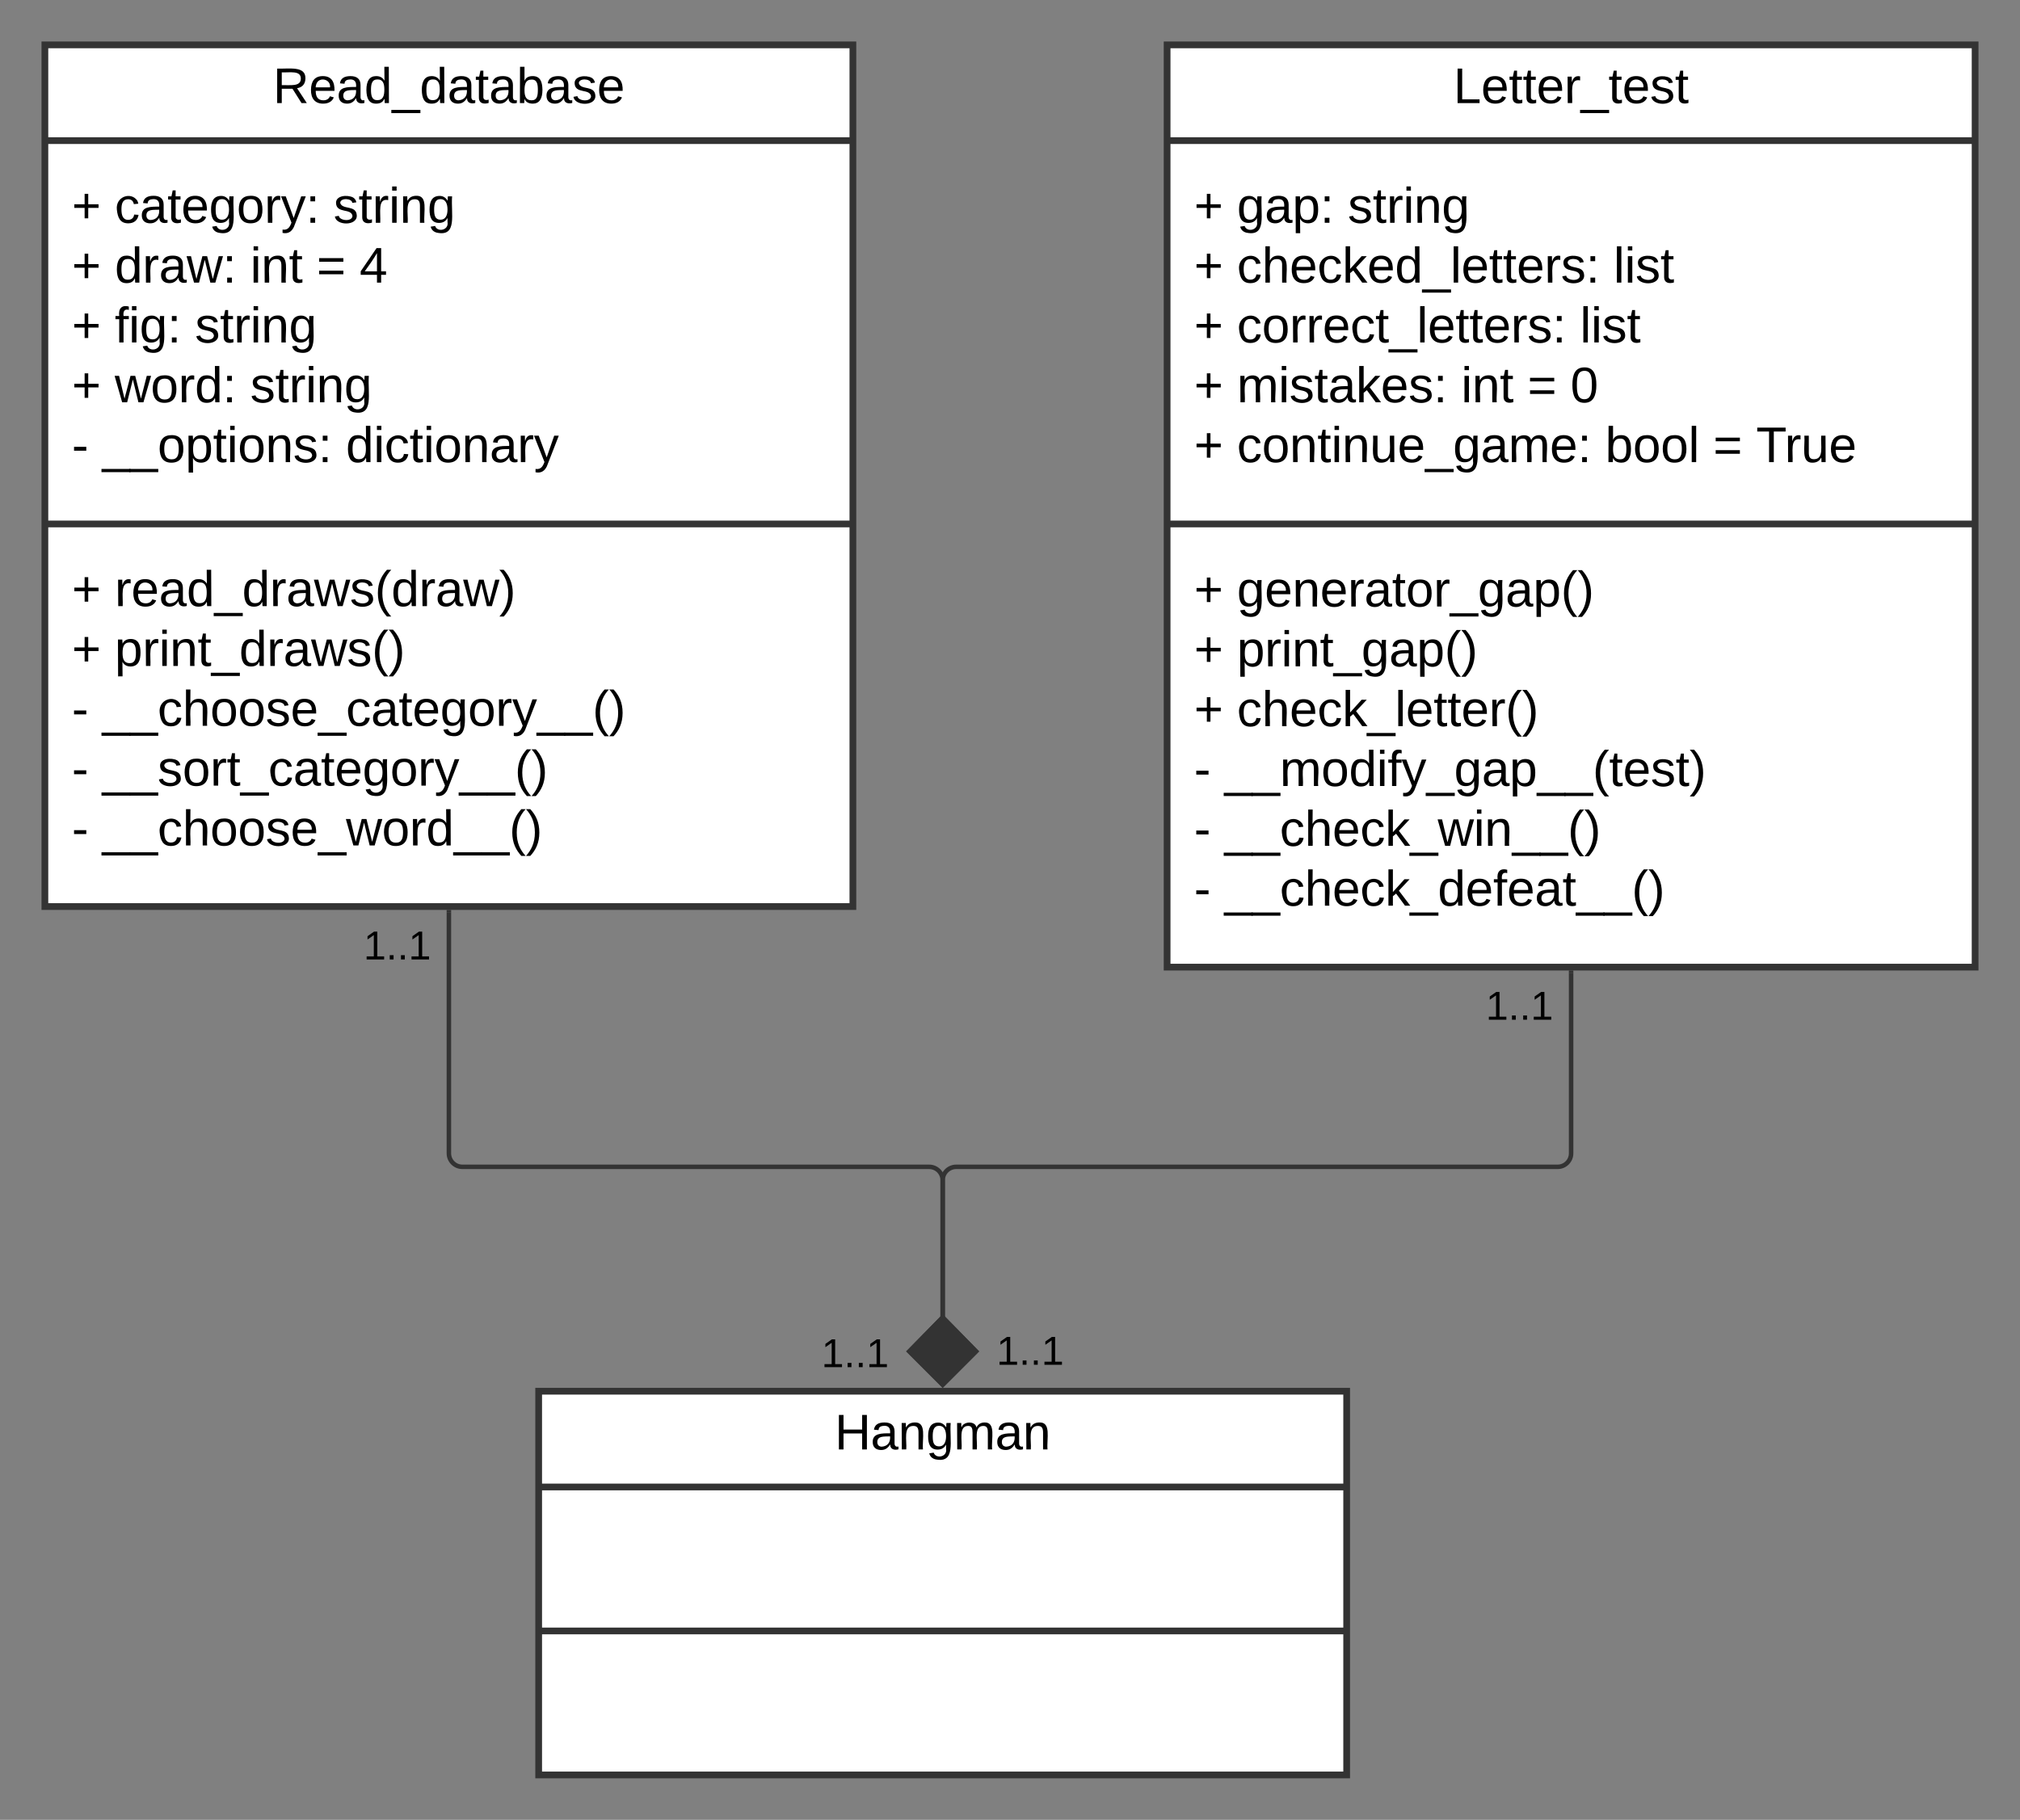 <svg xmlns="http://www.w3.org/2000/svg" xmlns:xlink="http://www.w3.org/1999/xlink" xmlns:lucid="lucid" width="900" height="811"><rect width="100%" height="100%" fill="#808080" stroke="none"/><g transform="translate(-80 -80)" lucid:page-tab-id="0_0"><path d="M100 100h360v384H100z" stroke="#333" stroke-width="3" fill="#fff"/><path d="M100 142.67h360M100 313.5h360" stroke="#333" stroke-width="3" fill="none"/><use xlink:href="#a" transform="matrix(1,0,0,1,108,108) translate(93.636 17.944)"/><use xlink:href="#b" transform="matrix(1,0,0,1,112,150.667) translate(0 28.611)"/><use xlink:href="#c" transform="matrix(1,0,0,1,112,150.667) translate(19.136 28.611)"/><use xlink:href="#d" transform="matrix(1,0,0,1,112,150.667) translate(116.605 28.611)"/><use xlink:href="#b" transform="matrix(1,0,0,1,112,150.667) translate(0 55.278)"/><use xlink:href="#e" transform="matrix(1,0,0,1,112,150.667) translate(19.136 55.278)"/><use xlink:href="#f" transform="matrix(1,0,0,1,112,150.667) translate(79.506 55.278)"/><use xlink:href="#g" transform="matrix(1,0,0,1,112,150.667) translate(109.074 55.278)"/><use xlink:href="#h" transform="matrix(1,0,0,1,112,150.667) translate(128.21 55.278)"/><use xlink:href="#b" transform="matrix(1,0,0,1,112,150.667) translate(0 81.944)"/><use xlink:href="#i" transform="matrix(1,0,0,1,112,150.667) translate(19.136 81.944)"/><use xlink:href="#d" transform="matrix(1,0,0,1,112,150.667) translate(54.877 81.944)"/><use xlink:href="#b" transform="matrix(1,0,0,1,112,150.667) translate(0 108.611)"/><use xlink:href="#j" transform="matrix(1,0,0,1,112,150.667) translate(19.136 108.611)"/><use xlink:href="#d" transform="matrix(1,0,0,1,112,150.667) translate(79.506 108.611)"/><use xlink:href="#k" transform="matrix(1,0,0,1,112,150.667) translate(0 135.278)"/><use xlink:href="#l" transform="matrix(1,0,0,1,112,150.667) translate(13.519 135.278)"/><use xlink:href="#m" transform="matrix(1,0,0,1,112,150.667) translate(122.099 135.278)"/><use xlink:href="#b" transform="matrix(1,0,0,1,112,321.5) translate(0 28.611)"/><use xlink:href="#n" transform="matrix(1,0,0,1,112,321.5) translate(19.136 28.611)"/><use xlink:href="#b" transform="matrix(1,0,0,1,112,321.5) translate(0 55.278)"/><use xlink:href="#o" transform="matrix(1,0,0,1,112,321.5) translate(19.136 55.278)"/><use xlink:href="#k" transform="matrix(1,0,0,1,112,321.5) translate(0 81.944)"/><use xlink:href="#p" transform="matrix(1,0,0,1,112,321.5) translate(13.519 81.944)"/><use xlink:href="#k" transform="matrix(1,0,0,1,112,321.5) translate(0 108.611)"/><use xlink:href="#q" transform="matrix(1,0,0,1,112,321.5) translate(13.519 108.611)"/><use xlink:href="#k" transform="matrix(1,0,0,1,112,321.5) translate(0 135.278)"/><use xlink:href="#r" transform="matrix(1,0,0,1,112,321.5) translate(13.519 135.278)"/><path d="M600 100h360v411H600z" stroke="#333" stroke-width="3" fill="#fff"/><path d="M600 142.67h360M600 313.5h360" stroke="#333" stroke-width="3" fill="none"/><g><use xlink:href="#s" transform="matrix(1,0,0,1,608,108) translate(119.562 17.944)"/></g><g><use xlink:href="#b" transform="matrix(1,0,0,1,612,150.667) translate(0 28.611)"/><use xlink:href="#t" transform="matrix(1,0,0,1,612,150.667) translate(19.136 28.611)"/><use xlink:href="#d" transform="matrix(1,0,0,1,612,150.667) translate(68.519 28.611)"/><use xlink:href="#b" transform="matrix(1,0,0,1,612,150.667) translate(0 55.278)"/><use xlink:href="#u" transform="matrix(1,0,0,1,612,150.667) translate(19.136 55.278)"/><use xlink:href="#v" transform="matrix(1,0,0,1,612,150.667) translate(186.914 55.278)"/><use xlink:href="#b" transform="matrix(1,0,0,1,612,150.667) translate(0 81.944)"/><use xlink:href="#w" transform="matrix(1,0,0,1,612,150.667) translate(19.136 81.944)"/><use xlink:href="#v" transform="matrix(1,0,0,1,612,150.667) translate(171.975 81.944)"/><use xlink:href="#b" transform="matrix(1,0,0,1,612,150.667) translate(0 108.611)"/><use xlink:href="#x" transform="matrix(1,0,0,1,612,150.667) translate(19.136 108.611)"/><use xlink:href="#f" transform="matrix(1,0,0,1,612,150.667) translate(119.012 108.611)"/><use xlink:href="#g" transform="matrix(1,0,0,1,612,150.667) translate(148.58 108.611)"/><use xlink:href="#y" transform="matrix(1,0,0,1,612,150.667) translate(167.716 108.611)"/><use xlink:href="#b" transform="matrix(1,0,0,1,612,150.667) translate(0 135.278)"/><use xlink:href="#z" transform="matrix(1,0,0,1,612,150.667) translate(19.136 135.278)"/><use xlink:href="#A" transform="matrix(1,0,0,1,612,150.667) translate(183.21 135.278)"/><use xlink:href="#g" transform="matrix(1,0,0,1,612,150.667) translate(231.296 135.278)"/><use xlink:href="#B" transform="matrix(1,0,0,1,612,150.667) translate(250.432 135.278)"/></g><g><use xlink:href="#b" transform="matrix(1,0,0,1,612,321.5) translate(0 28.778)"/><use xlink:href="#C" transform="matrix(1,0,0,1,612,321.5) translate(19.136 28.778)"/><use xlink:href="#b" transform="matrix(1,0,0,1,612,321.5) translate(0 55.444)"/><use xlink:href="#D" transform="matrix(1,0,0,1,612,321.5) translate(19.136 55.444)"/><use xlink:href="#b" transform="matrix(1,0,0,1,612,321.5) translate(0 82.111)"/><use xlink:href="#E" transform="matrix(1,0,0,1,612,321.5) translate(19.136 82.111)"/><use xlink:href="#k" transform="matrix(1,0,0,1,612,321.5) translate(0 108.778)"/><use xlink:href="#F" transform="matrix(1,0,0,1,612,321.5) translate(13.519 108.778)"/><use xlink:href="#k" transform="matrix(1,0,0,1,612,321.5) translate(0 135.444)"/><use xlink:href="#G" transform="matrix(1,0,0,1,612,321.5) translate(13.519 135.444)"/><use xlink:href="#k" transform="matrix(1,0,0,1,612,321.5) translate(0 162.111)"/><use xlink:href="#H" transform="matrix(1,0,0,1,612,321.5) translate(13.519 162.111)"/></g><path d="M320 700h360v171H320z" stroke="#333" stroke-width="3" fill="#fff"/><path d="M320 742.67h360m-360 64.16h360" stroke="#333" stroke-width="3" fill="none"/><g><use xlink:href="#I" transform="matrix(1,0,0,1,328,708) translate(123.914 17.944)"/></g><path d="M280 486.5V594c0 3.3 2.7 6 6 6h208c3.3 0 6 2.7 6 6v61.75" stroke="#333" stroke-width="2" fill="none"/><path d="M281 486.53h-2v-1.03h2" fill="#333"/><path d="M500 697.1l-14.85-14.86L500 667.1l14.85 15.14z" stroke="#333" stroke-width="2" fill="#333"/><g><use xlink:href="#J" transform="matrix(1,0,0,1,242,493.178) translate(0 14.4)"/></g><g><use xlink:href="#J" transform="matrix(1,0,0,1,446,674.869) translate(0 14.4)"/></g><path d="M780 513.5V594c0 3.3-2.7 6-6 6H506c-3.3 0-6 2.7-6 6v61.75" stroke="#333" stroke-width="2" fill="none"/><path d="M781 513.53h-2v-1.03h2" fill="#333"/><path d="M500 697.1l-14.85-14.86L500 667.1l14.85 15.14z" stroke="#333" stroke-width="2" fill="#333"/><g><use xlink:href="#J" transform="matrix(1,0,0,1,742,520.046) translate(0 14.4)"/></g><g><use xlink:href="#J" transform="matrix(1,0,0,1,524,673.798) translate(0 14.4)"/></g><defs><path d="M233-177c-1 41-23 64-60 70L243 0h-38l-65-103H63V0H30v-248c88 3 205-21 203 71zM63-129c60-2 137 13 137-47 0-61-80-42-137-45v92" id="K"/><path d="M100-194c63 0 86 42 84 106H49c0 40 14 67 53 68 26 1 43-12 49-29l28 8c-11 28-37 45-77 45C44 4 14-33 15-96c1-61 26-98 85-98zm52 81c6-60-76-77-97-28-3 7-6 17-6 28h103" id="L"/><path d="M141-36C126-15 110 5 73 4 37 3 15-17 15-53c-1-64 63-63 125-63 3-35-9-54-41-54-24 1-41 7-42 31l-33-3c5-37 33-52 76-52 45 0 72 20 72 64v82c-1 20 7 32 28 27v20c-31 9-61-2-59-35zM48-53c0 20 12 33 32 33 41-3 63-29 60-74-43 2-92-5-92 41" id="M"/><path d="M85-194c31 0 48 13 60 33l-1-100h32l1 261h-30c-2-10 0-23-3-31C134-8 116 4 85 4 32 4 16-35 15-94c0-66 23-100 70-100zm9 24c-40 0-46 34-46 75 0 40 6 74 45 74 42 0 51-32 51-76 0-42-9-74-50-73" id="N"/><path d="M-5 72V49h209v23H-5" id="O"/><path d="M59-47c-2 24 18 29 38 22v24C64 9 27 4 27-40v-127H5v-23h24l9-43h21v43h35v23H59v120" id="P"/><path d="M115-194c53 0 69 39 70 98 0 66-23 100-70 100C84 3 66-7 56-30L54 0H23l1-261h32v101c10-23 28-34 59-34zm-8 174c40 0 45-34 45-75 0-40-5-75-45-74-42 0-51 32-51 76 0 43 10 73 51 73" id="Q"/><path d="M135-143c-3-34-86-38-87 0 15 53 115 12 119 90S17 21 10-45l28-5c4 36 97 45 98 0-10-56-113-15-118-90-4-57 82-63 122-42 12 7 21 19 24 35" id="R"/><g id="a"><use transform="matrix(0.062,0,0,0.062,0,0)" xlink:href="#K"/><use transform="matrix(0.062,0,0,0.062,15.988,0)" xlink:href="#L"/><use transform="matrix(0.062,0,0,0.062,28.333,0)" xlink:href="#M"/><use transform="matrix(0.062,0,0,0.062,40.679,0)" xlink:href="#N"/><use transform="matrix(0.062,0,0,0.062,53.025,0)" xlink:href="#O"/><use transform="matrix(0.062,0,0,0.062,65.37,0)" xlink:href="#N"/><use transform="matrix(0.062,0,0,0.062,77.716,0)" xlink:href="#M"/><use transform="matrix(0.062,0,0,0.062,90.062,0)" xlink:href="#P"/><use transform="matrix(0.062,0,0,0.062,96.235,0)" xlink:href="#M"/><use transform="matrix(0.062,0,0,0.062,108.58,0)" xlink:href="#Q"/><use transform="matrix(0.062,0,0,0.062,120.926,0)" xlink:href="#M"/><use transform="matrix(0.062,0,0,0.062,133.272,0)" xlink:href="#R"/><use transform="matrix(0.062,0,0,0.062,144.383,0)" xlink:href="#L"/></g><path d="M118-107v75H92v-75H18v-26h74v-75h26v75h74v26h-74" id="S"/><use transform="matrix(0.062,0,0,0.062,0,0)" xlink:href="#S" id="b"/><path d="M96-169c-40 0-48 33-48 73s9 75 48 75c24 0 41-14 43-38l32 2c-6 37-31 61-74 61-59 0-76-41-82-99-10-93 101-131 147-64 4 7 5 14 7 22l-32 3c-4-21-16-35-41-35" id="T"/><path d="M177-190C167-65 218 103 67 71c-23-6-38-20-44-43l32-5c15 47 100 32 89-28v-30C133-14 115 1 83 1 29 1 15-40 15-95c0-56 16-97 71-98 29-1 48 16 59 35 1-10 0-23 2-32h30zM94-22c36 0 50-32 50-73 0-42-14-75-50-75-39 0-46 34-46 75s6 73 46 73" id="U"/><path d="M100-194c62-1 85 37 85 99 1 63-27 99-86 99S16-35 15-95c0-66 28-99 85-99zM99-20c44 1 53-31 53-75 0-43-8-75-51-75s-53 32-53 75 10 74 51 75" id="V"/><path d="M114-163C36-179 61-72 57 0H25l-1-190h30c1 12-1 29 2 39 6-27 23-49 58-41v29" id="W"/><path d="M179-190L93 31C79 59 56 82 12 73V49c39 6 53-20 64-50L1-190h34L92-34l54-156h33" id="X"/><path d="M33-154v-36h34v36H33zM33 0v-36h34V0H33" id="Y"/><g id="c"><use transform="matrix(0.062,0,0,0.062,0,0)" xlink:href="#T"/><use transform="matrix(0.062,0,0,0.062,11.111,0)" xlink:href="#M"/><use transform="matrix(0.062,0,0,0.062,23.457,0)" xlink:href="#P"/><use transform="matrix(0.062,0,0,0.062,29.63,0)" xlink:href="#L"/><use transform="matrix(0.062,0,0,0.062,41.975,0)" xlink:href="#U"/><use transform="matrix(0.062,0,0,0.062,54.321,0)" xlink:href="#V"/><use transform="matrix(0.062,0,0,0.062,66.667,0)" xlink:href="#W"/><use transform="matrix(0.062,0,0,0.062,74.012,0)" xlink:href="#X"/><use transform="matrix(0.062,0,0,0.062,85.123,0)" xlink:href="#Y"/></g><path d="M24-231v-30h32v30H24zM24 0v-190h32V0H24" id="Z"/><path d="M117-194c89-4 53 116 60 194h-32v-121c0-31-8-49-39-48C34-167 62-67 57 0H25l-1-190h30c1 10-1 24 2 32 11-22 29-35 61-36" id="aa"/><g id="d"><use transform="matrix(0.062,0,0,0.062,0,0)" xlink:href="#R"/><use transform="matrix(0.062,0,0,0.062,11.111,0)" xlink:href="#P"/><use transform="matrix(0.062,0,0,0.062,17.284,0)" xlink:href="#W"/><use transform="matrix(0.062,0,0,0.062,24.63,0)" xlink:href="#Z"/><use transform="matrix(0.062,0,0,0.062,29.506,0)" xlink:href="#aa"/><use transform="matrix(0.062,0,0,0.062,41.852,0)" xlink:href="#U"/></g><path d="M206 0h-36l-40-164L89 0H53L-1-190h32L70-26l43-164h34l41 164 42-164h31" id="ab"/><g id="e"><use transform="matrix(0.062,0,0,0.062,0,0)" xlink:href="#N"/><use transform="matrix(0.062,0,0,0.062,12.346,0)" xlink:href="#W"/><use transform="matrix(0.062,0,0,0.062,19.691,0)" xlink:href="#M"/><use transform="matrix(0.062,0,0,0.062,32.037,0)" xlink:href="#ab"/><use transform="matrix(0.062,0,0,0.062,48.025,0)" xlink:href="#Y"/></g><g id="f"><use transform="matrix(0.062,0,0,0.062,0,0)" xlink:href="#Z"/><use transform="matrix(0.062,0,0,0.062,4.877,0)" xlink:href="#aa"/><use transform="matrix(0.062,0,0,0.062,17.222,0)" xlink:href="#P"/></g><path d="M18-150v-26h174v26H18zm0 90v-26h174v26H18" id="ac"/><use transform="matrix(0.062,0,0,0.062,0,0)" xlink:href="#ac" id="g"/><path d="M155-56V0h-30v-56H8v-25l114-167h33v167h35v25h-35zm-30-156c-27 46-58 90-88 131h88v-131" id="ad"/><use transform="matrix(0.062,0,0,0.062,0,0)" xlink:href="#ad" id="h"/><path d="M101-234c-31-9-42 10-38 44h38v23H63V0H32v-167H5v-23h27c-7-52 17-82 69-68v24" id="ae"/><g id="i"><use transform="matrix(0.062,0,0,0.062,0,0)" xlink:href="#ae"/><use transform="matrix(0.062,0,0,0.062,6.173,0)" xlink:href="#Z"/><use transform="matrix(0.062,0,0,0.062,11.049,0)" xlink:href="#U"/><use transform="matrix(0.062,0,0,0.062,23.395,0)" xlink:href="#Y"/></g><g id="j"><use transform="matrix(0.062,0,0,0.062,0,0)" xlink:href="#ab"/><use transform="matrix(0.062,0,0,0.062,15.988,0)" xlink:href="#V"/><use transform="matrix(0.062,0,0,0.062,28.333,0)" xlink:href="#W"/><use transform="matrix(0.062,0,0,0.062,35.679,0)" xlink:href="#N"/><use transform="matrix(0.062,0,0,0.062,48.025,0)" xlink:href="#Y"/></g><path d="M16-82v-28h88v28H16" id="af"/><use transform="matrix(0.062,0,0,0.062,0,0)" xlink:href="#af" id="k"/><path d="M115-194c55 1 70 41 70 98S169 2 115 4C84 4 66-9 55-30l1 105H24l-1-265h31l2 30c10-21 28-34 59-34zm-8 174c40 0 45-34 45-75s-6-73-45-74c-42 0-51 32-51 76 0 43 10 73 51 73" id="ag"/><g id="l"><use transform="matrix(0.062,0,0,0.062,0,0)" xlink:href="#O"/><use transform="matrix(0.062,0,0,0.062,12.346,0)" xlink:href="#O"/><use transform="matrix(0.062,0,0,0.062,24.691,0)" xlink:href="#V"/><use transform="matrix(0.062,0,0,0.062,37.037,0)" xlink:href="#ag"/><use transform="matrix(0.062,0,0,0.062,49.383,0)" xlink:href="#P"/><use transform="matrix(0.062,0,0,0.062,55.556,0)" xlink:href="#Z"/><use transform="matrix(0.062,0,0,0.062,60.432,0)" xlink:href="#V"/><use transform="matrix(0.062,0,0,0.062,72.778,0)" xlink:href="#aa"/><use transform="matrix(0.062,0,0,0.062,85.123,0)" xlink:href="#R"/><use transform="matrix(0.062,0,0,0.062,96.235,0)" xlink:href="#Y"/></g><g id="m"><use transform="matrix(0.062,0,0,0.062,0,0)" xlink:href="#N"/><use transform="matrix(0.062,0,0,0.062,12.346,0)" xlink:href="#Z"/><use transform="matrix(0.062,0,0,0.062,17.222,0)" xlink:href="#T"/><use transform="matrix(0.062,0,0,0.062,28.333,0)" xlink:href="#P"/><use transform="matrix(0.062,0,0,0.062,34.506,0)" xlink:href="#Z"/><use transform="matrix(0.062,0,0,0.062,39.383,0)" xlink:href="#V"/><use transform="matrix(0.062,0,0,0.062,51.728,0)" xlink:href="#aa"/><use transform="matrix(0.062,0,0,0.062,64.074,0)" xlink:href="#M"/><use transform="matrix(0.062,0,0,0.062,76.42,0)" xlink:href="#W"/><use transform="matrix(0.062,0,0,0.062,83.765,0)" xlink:href="#X"/></g><path d="M87 75C49 33 22-17 22-94c0-76 28-126 65-167h31c-38 41-64 92-64 168S80 34 118 75H87" id="ah"/><path d="M33-261c38 41 65 92 65 168S71 34 33 75H2C39 34 66-17 66-93S39-220 2-261h31" id="ai"/><g id="n"><use transform="matrix(0.062,0,0,0.062,0,0)" xlink:href="#W"/><use transform="matrix(0.062,0,0,0.062,7.346,0)" xlink:href="#L"/><use transform="matrix(0.062,0,0,0.062,19.691,0)" xlink:href="#M"/><use transform="matrix(0.062,0,0,0.062,32.037,0)" xlink:href="#N"/><use transform="matrix(0.062,0,0,0.062,44.383,0)" xlink:href="#O"/><use transform="matrix(0.062,0,0,0.062,56.728,0)" xlink:href="#N"/><use transform="matrix(0.062,0,0,0.062,69.074,0)" xlink:href="#W"/><use transform="matrix(0.062,0,0,0.062,76.42,0)" xlink:href="#M"/><use transform="matrix(0.062,0,0,0.062,88.765,0)" xlink:href="#ab"/><use transform="matrix(0.062,0,0,0.062,104.753,0)" xlink:href="#R"/><use transform="matrix(0.062,0,0,0.062,115.864,0)" xlink:href="#ah"/><use transform="matrix(0.062,0,0,0.062,123.21,0)" xlink:href="#N"/><use transform="matrix(0.062,0,0,0.062,135.556,0)" xlink:href="#W"/><use transform="matrix(0.062,0,0,0.062,142.901,0)" xlink:href="#M"/><use transform="matrix(0.062,0,0,0.062,155.247,0)" xlink:href="#ab"/><use transform="matrix(0.062,0,0,0.062,171.235,0)" xlink:href="#ai"/></g><g id="o"><use transform="matrix(0.062,0,0,0.062,0,0)" xlink:href="#ag"/><use transform="matrix(0.062,0,0,0.062,12.346,0)" xlink:href="#W"/><use transform="matrix(0.062,0,0,0.062,19.691,0)" xlink:href="#Z"/><use transform="matrix(0.062,0,0,0.062,24.568,0)" xlink:href="#aa"/><use transform="matrix(0.062,0,0,0.062,36.914,0)" xlink:href="#P"/><use transform="matrix(0.062,0,0,0.062,43.086,0)" xlink:href="#O"/><use transform="matrix(0.062,0,0,0.062,55.432,0)" xlink:href="#N"/><use transform="matrix(0.062,0,0,0.062,67.778,0)" xlink:href="#W"/><use transform="matrix(0.062,0,0,0.062,75.123,0)" xlink:href="#M"/><use transform="matrix(0.062,0,0,0.062,87.469,0)" xlink:href="#ab"/><use transform="matrix(0.062,0,0,0.062,103.457,0)" xlink:href="#R"/><use transform="matrix(0.062,0,0,0.062,114.568,0)" xlink:href="#ah"/><use transform="matrix(0.062,0,0,0.062,121.914,0)" xlink:href="#ai"/></g><path d="M106-169C34-169 62-67 57 0H25v-261h32l-1 103c12-21 28-36 61-36 89 0 53 116 60 194h-32v-121c2-32-8-49-39-48" id="aj"/><g id="p"><use transform="matrix(0.062,0,0,0.062,0,0)" xlink:href="#O"/><use transform="matrix(0.062,0,0,0.062,12.346,0)" xlink:href="#O"/><use transform="matrix(0.062,0,0,0.062,24.691,0)" xlink:href="#T"/><use transform="matrix(0.062,0,0,0.062,35.802,0)" xlink:href="#aj"/><use transform="matrix(0.062,0,0,0.062,48.148,0)" xlink:href="#V"/><use transform="matrix(0.062,0,0,0.062,60.494,0)" xlink:href="#V"/><use transform="matrix(0.062,0,0,0.062,72.84,0)" xlink:href="#R"/><use transform="matrix(0.062,0,0,0.062,83.951,0)" xlink:href="#L"/><use transform="matrix(0.062,0,0,0.062,96.296,0)" xlink:href="#O"/><use transform="matrix(0.062,0,0,0.062,108.642,0)" xlink:href="#T"/><use transform="matrix(0.062,0,0,0.062,119.753,0)" xlink:href="#M"/><use transform="matrix(0.062,0,0,0.062,132.099,0)" xlink:href="#P"/><use transform="matrix(0.062,0,0,0.062,138.272,0)" xlink:href="#L"/><use transform="matrix(0.062,0,0,0.062,150.617,0)" xlink:href="#U"/><use transform="matrix(0.062,0,0,0.062,162.963,0)" xlink:href="#V"/><use transform="matrix(0.062,0,0,0.062,175.309,0)" xlink:href="#W"/><use transform="matrix(0.062,0,0,0.062,182.654,0)" xlink:href="#X"/><use transform="matrix(0.062,0,0,0.062,193.765,0)" xlink:href="#O"/><use transform="matrix(0.062,0,0,0.062,206.111,0)" xlink:href="#O"/><use transform="matrix(0.062,0,0,0.062,218.457,0)" xlink:href="#ah"/><use transform="matrix(0.062,0,0,0.062,225.802,0)" xlink:href="#ai"/></g><g id="q"><use transform="matrix(0.062,0,0,0.062,0,0)" xlink:href="#O"/><use transform="matrix(0.062,0,0,0.062,12.346,0)" xlink:href="#O"/><use transform="matrix(0.062,0,0,0.062,24.691,0)" xlink:href="#R"/><use transform="matrix(0.062,0,0,0.062,35.802,0)" xlink:href="#V"/><use transform="matrix(0.062,0,0,0.062,48.148,0)" xlink:href="#W"/><use transform="matrix(0.062,0,0,0.062,55.494,0)" xlink:href="#P"/><use transform="matrix(0.062,0,0,0.062,61.667,0)" xlink:href="#O"/><use transform="matrix(0.062,0,0,0.062,74.012,0)" xlink:href="#T"/><use transform="matrix(0.062,0,0,0.062,85.123,0)" xlink:href="#M"/><use transform="matrix(0.062,0,0,0.062,97.469,0)" xlink:href="#P"/><use transform="matrix(0.062,0,0,0.062,103.642,0)" xlink:href="#L"/><use transform="matrix(0.062,0,0,0.062,115.988,0)" xlink:href="#U"/><use transform="matrix(0.062,0,0,0.062,128.333,0)" xlink:href="#V"/><use transform="matrix(0.062,0,0,0.062,140.679,0)" xlink:href="#W"/><use transform="matrix(0.062,0,0,0.062,148.025,0)" xlink:href="#X"/><use transform="matrix(0.062,0,0,0.062,159.136,0)" xlink:href="#O"/><use transform="matrix(0.062,0,0,0.062,171.481,0)" xlink:href="#O"/><use transform="matrix(0.062,0,0,0.062,183.827,0)" xlink:href="#ah"/><use transform="matrix(0.062,0,0,0.062,191.173,0)" xlink:href="#ai"/></g><g id="r"><use transform="matrix(0.062,0,0,0.062,0,0)" xlink:href="#O"/><use transform="matrix(0.062,0,0,0.062,12.346,0)" xlink:href="#O"/><use transform="matrix(0.062,0,0,0.062,24.691,0)" xlink:href="#T"/><use transform="matrix(0.062,0,0,0.062,35.802,0)" xlink:href="#aj"/><use transform="matrix(0.062,0,0,0.062,48.148,0)" xlink:href="#V"/><use transform="matrix(0.062,0,0,0.062,60.494,0)" xlink:href="#V"/><use transform="matrix(0.062,0,0,0.062,72.84,0)" xlink:href="#R"/><use transform="matrix(0.062,0,0,0.062,83.951,0)" xlink:href="#L"/><use transform="matrix(0.062,0,0,0.062,96.296,0)" xlink:href="#O"/><use transform="matrix(0.062,0,0,0.062,108.642,0)" xlink:href="#ab"/><use transform="matrix(0.062,0,0,0.062,124.63,0)" xlink:href="#V"/><use transform="matrix(0.062,0,0,0.062,136.975,0)" xlink:href="#W"/><use transform="matrix(0.062,0,0,0.062,144.321,0)" xlink:href="#N"/><use transform="matrix(0.062,0,0,0.062,156.667,0)" xlink:href="#O"/><use transform="matrix(0.062,0,0,0.062,169.012,0)" xlink:href="#O"/><use transform="matrix(0.062,0,0,0.062,181.358,0)" xlink:href="#ah"/><use transform="matrix(0.062,0,0,0.062,188.704,0)" xlink:href="#ai"/></g><path d="M30 0v-248h33v221h125V0H30" id="ak"/><g id="s"><use transform="matrix(0.062,0,0,0.062,0,0)" xlink:href="#ak"/><use transform="matrix(0.062,0,0,0.062,12.346,0)" xlink:href="#L"/><use transform="matrix(0.062,0,0,0.062,24.691,0)" xlink:href="#P"/><use transform="matrix(0.062,0,0,0.062,30.864,0)" xlink:href="#P"/><use transform="matrix(0.062,0,0,0.062,37.037,0)" xlink:href="#L"/><use transform="matrix(0.062,0,0,0.062,49.383,0)" xlink:href="#W"/><use transform="matrix(0.062,0,0,0.062,56.728,0)" xlink:href="#O"/><use transform="matrix(0.062,0,0,0.062,69.074,0)" xlink:href="#P"/><use transform="matrix(0.062,0,0,0.062,75.247,0)" xlink:href="#L"/><use transform="matrix(0.062,0,0,0.062,87.593,0)" xlink:href="#R"/><use transform="matrix(0.062,0,0,0.062,98.704,0)" xlink:href="#P"/></g><g id="t"><use transform="matrix(0.062,0,0,0.062,0,0)" xlink:href="#U"/><use transform="matrix(0.062,0,0,0.062,12.346,0)" xlink:href="#M"/><use transform="matrix(0.062,0,0,0.062,24.691,0)" xlink:href="#ag"/><use transform="matrix(0.062,0,0,0.062,37.037,0)" xlink:href="#Y"/></g><path d="M143 0L79-87 56-68V0H24v-261h32v163l83-92h37l-77 82L181 0h-38" id="al"/><path d="M24 0v-261h32V0H24" id="am"/><g id="u"><use transform="matrix(0.062,0,0,0.062,0,0)" xlink:href="#T"/><use transform="matrix(0.062,0,0,0.062,11.111,0)" xlink:href="#aj"/><use transform="matrix(0.062,0,0,0.062,23.457,0)" xlink:href="#L"/><use transform="matrix(0.062,0,0,0.062,35.802,0)" xlink:href="#T"/><use transform="matrix(0.062,0,0,0.062,46.914,0)" xlink:href="#al"/><use transform="matrix(0.062,0,0,0.062,58.025,0)" xlink:href="#L"/><use transform="matrix(0.062,0,0,0.062,70.37,0)" xlink:href="#N"/><use transform="matrix(0.062,0,0,0.062,82.716,0)" xlink:href="#O"/><use transform="matrix(0.062,0,0,0.062,95.062,0)" xlink:href="#am"/><use transform="matrix(0.062,0,0,0.062,99.938,0)" xlink:href="#L"/><use transform="matrix(0.062,0,0,0.062,112.284,0)" xlink:href="#P"/><use transform="matrix(0.062,0,0,0.062,118.457,0)" xlink:href="#P"/><use transform="matrix(0.062,0,0,0.062,124.63,0)" xlink:href="#L"/><use transform="matrix(0.062,0,0,0.062,136.975,0)" xlink:href="#W"/><use transform="matrix(0.062,0,0,0.062,144.321,0)" xlink:href="#R"/><use transform="matrix(0.062,0,0,0.062,155.432,0)" xlink:href="#Y"/></g><g id="v"><use transform="matrix(0.062,0,0,0.062,0,0)" xlink:href="#am"/><use transform="matrix(0.062,0,0,0.062,4.877,0)" xlink:href="#Z"/><use transform="matrix(0.062,0,0,0.062,9.753,0)" xlink:href="#R"/><use transform="matrix(0.062,0,0,0.062,20.864,0)" xlink:href="#P"/></g><g id="w"><use transform="matrix(0.062,0,0,0.062,0,0)" xlink:href="#T"/><use transform="matrix(0.062,0,0,0.062,11.111,0)" xlink:href="#V"/><use transform="matrix(0.062,0,0,0.062,23.457,0)" xlink:href="#W"/><use transform="matrix(0.062,0,0,0.062,30.802,0)" xlink:href="#W"/><use transform="matrix(0.062,0,0,0.062,38.148,0)" xlink:href="#L"/><use transform="matrix(0.062,0,0,0.062,50.494,0)" xlink:href="#T"/><use transform="matrix(0.062,0,0,0.062,61.605,0)" xlink:href="#P"/><use transform="matrix(0.062,0,0,0.062,67.778,0)" xlink:href="#O"/><use transform="matrix(0.062,0,0,0.062,80.123,0)" xlink:href="#am"/><use transform="matrix(0.062,0,0,0.062,85,0)" xlink:href="#L"/><use transform="matrix(0.062,0,0,0.062,97.346,0)" xlink:href="#P"/><use transform="matrix(0.062,0,0,0.062,103.519,0)" xlink:href="#P"/><use transform="matrix(0.062,0,0,0.062,109.691,0)" xlink:href="#L"/><use transform="matrix(0.062,0,0,0.062,122.037,0)" xlink:href="#W"/><use transform="matrix(0.062,0,0,0.062,129.383,0)" xlink:href="#R"/><use transform="matrix(0.062,0,0,0.062,140.494,0)" xlink:href="#Y"/></g><path d="M210-169c-67 3-38 105-44 169h-31v-121c0-29-5-50-35-48C34-165 62-65 56 0H25l-1-190h30c1 10-1 24 2 32 10-44 99-50 107 0 11-21 27-35 58-36 85-2 47 119 55 194h-31v-121c0-29-5-49-35-48" id="an"/><g id="x"><use transform="matrix(0.062,0,0,0.062,0,0)" xlink:href="#an"/><use transform="matrix(0.062,0,0,0.062,18.457,0)" xlink:href="#Z"/><use transform="matrix(0.062,0,0,0.062,23.333,0)" xlink:href="#R"/><use transform="matrix(0.062,0,0,0.062,34.444,0)" xlink:href="#P"/><use transform="matrix(0.062,0,0,0.062,40.617,0)" xlink:href="#M"/><use transform="matrix(0.062,0,0,0.062,52.963,0)" xlink:href="#al"/><use transform="matrix(0.062,0,0,0.062,64.074,0)" xlink:href="#L"/><use transform="matrix(0.062,0,0,0.062,76.42,0)" xlink:href="#R"/><use transform="matrix(0.062,0,0,0.062,87.531,0)" xlink:href="#Y"/></g><path d="M101-251c68 0 85 55 85 127S166 4 100 4C33 4 14-52 14-124c0-73 17-127 87-127zm-1 229c47 0 54-49 54-102s-4-102-53-102c-51 0-55 48-55 102 0 53 5 102 54 102" id="ao"/><use transform="matrix(0.062,0,0,0.062,0,0)" xlink:href="#ao" id="y"/><path d="M84 4C-5 8 30-112 23-190h32v120c0 31 7 50 39 49 72-2 45-101 50-169h31l1 190h-30c-1-10 1-25-2-33-11 22-28 36-60 37" id="ap"/><g id="z"><use transform="matrix(0.062,0,0,0.062,0,0)" xlink:href="#T"/><use transform="matrix(0.062,0,0,0.062,11.111,0)" xlink:href="#V"/><use transform="matrix(0.062,0,0,0.062,23.457,0)" xlink:href="#aa"/><use transform="matrix(0.062,0,0,0.062,35.802,0)" xlink:href="#P"/><use transform="matrix(0.062,0,0,0.062,41.975,0)" xlink:href="#Z"/><use transform="matrix(0.062,0,0,0.062,46.852,0)" xlink:href="#aa"/><use transform="matrix(0.062,0,0,0.062,59.198,0)" xlink:href="#ap"/><use transform="matrix(0.062,0,0,0.062,71.543,0)" xlink:href="#L"/><use transform="matrix(0.062,0,0,0.062,83.889,0)" xlink:href="#O"/><use transform="matrix(0.062,0,0,0.062,96.235,0)" xlink:href="#U"/><use transform="matrix(0.062,0,0,0.062,108.58,0)" xlink:href="#M"/><use transform="matrix(0.062,0,0,0.062,120.926,0)" xlink:href="#an"/><use transform="matrix(0.062,0,0,0.062,139.383,0)" xlink:href="#L"/><use transform="matrix(0.062,0,0,0.062,151.728,0)" xlink:href="#Y"/></g><g id="A"><use transform="matrix(0.062,0,0,0.062,0,0)" xlink:href="#Q"/><use transform="matrix(0.062,0,0,0.062,12.346,0)" xlink:href="#V"/><use transform="matrix(0.062,0,0,0.062,24.691,0)" xlink:href="#V"/><use transform="matrix(0.062,0,0,0.062,37.037,0)" xlink:href="#am"/></g><path d="M127-220V0H93v-220H8v-28h204v28h-85" id="aq"/><g id="B"><use transform="matrix(0.062,0,0,0.062,0,0)" xlink:href="#aq"/><use transform="matrix(0.062,0,0,0.062,12.716,0)" xlink:href="#W"/><use transform="matrix(0.062,0,0,0.062,20.062,0)" xlink:href="#ap"/><use transform="matrix(0.062,0,0,0.062,32.407,0)" xlink:href="#L"/></g><g id="C"><use transform="matrix(0.062,0,0,0.062,0,0)" xlink:href="#U"/><use transform="matrix(0.062,0,0,0.062,12.346,0)" xlink:href="#L"/><use transform="matrix(0.062,0,0,0.062,24.691,0)" xlink:href="#aa"/><use transform="matrix(0.062,0,0,0.062,37.037,0)" xlink:href="#L"/><use transform="matrix(0.062,0,0,0.062,49.383,0)" xlink:href="#W"/><use transform="matrix(0.062,0,0,0.062,56.728,0)" xlink:href="#M"/><use transform="matrix(0.062,0,0,0.062,69.074,0)" xlink:href="#P"/><use transform="matrix(0.062,0,0,0.062,75.247,0)" xlink:href="#V"/><use transform="matrix(0.062,0,0,0.062,87.593,0)" xlink:href="#W"/><use transform="matrix(0.062,0,0,0.062,94.938,0)" xlink:href="#O"/><use transform="matrix(0.062,0,0,0.062,107.284,0)" xlink:href="#U"/><use transform="matrix(0.062,0,0,0.062,119.63,0)" xlink:href="#M"/><use transform="matrix(0.062,0,0,0.062,131.975,0)" xlink:href="#ag"/><use transform="matrix(0.062,0,0,0.062,144.321,0)" xlink:href="#ah"/><use transform="matrix(0.062,0,0,0.062,151.667,0)" xlink:href="#ai"/></g><g id="D"><use transform="matrix(0.062,0,0,0.062,0,0)" xlink:href="#ag"/><use transform="matrix(0.062,0,0,0.062,12.346,0)" xlink:href="#W"/><use transform="matrix(0.062,0,0,0.062,19.691,0)" xlink:href="#Z"/><use transform="matrix(0.062,0,0,0.062,24.568,0)" xlink:href="#aa"/><use transform="matrix(0.062,0,0,0.062,36.914,0)" xlink:href="#P"/><use transform="matrix(0.062,0,0,0.062,43.086,0)" xlink:href="#O"/><use transform="matrix(0.062,0,0,0.062,55.432,0)" xlink:href="#U"/><use transform="matrix(0.062,0,0,0.062,67.778,0)" xlink:href="#M"/><use transform="matrix(0.062,0,0,0.062,80.123,0)" xlink:href="#ag"/><use transform="matrix(0.062,0,0,0.062,92.469,0)" xlink:href="#ah"/><use transform="matrix(0.062,0,0,0.062,99.815,0)" xlink:href="#ai"/></g><g id="E"><use transform="matrix(0.062,0,0,0.062,0,0)" xlink:href="#T"/><use transform="matrix(0.062,0,0,0.062,11.111,0)" xlink:href="#aj"/><use transform="matrix(0.062,0,0,0.062,23.457,0)" xlink:href="#L"/><use transform="matrix(0.062,0,0,0.062,35.802,0)" xlink:href="#T"/><use transform="matrix(0.062,0,0,0.062,46.914,0)" xlink:href="#al"/><use transform="matrix(0.062,0,0,0.062,58.025,0)" xlink:href="#O"/><use transform="matrix(0.062,0,0,0.062,70.37,0)" xlink:href="#am"/><use transform="matrix(0.062,0,0,0.062,75.247,0)" xlink:href="#L"/><use transform="matrix(0.062,0,0,0.062,87.593,0)" xlink:href="#P"/><use transform="matrix(0.062,0,0,0.062,93.765,0)" xlink:href="#P"/><use transform="matrix(0.062,0,0,0.062,99.938,0)" xlink:href="#L"/><use transform="matrix(0.062,0,0,0.062,112.284,0)" xlink:href="#W"/><use transform="matrix(0.062,0,0,0.062,119.63,0)" xlink:href="#ah"/><use transform="matrix(0.062,0,0,0.062,126.975,0)" xlink:href="#ai"/></g><g id="F"><use transform="matrix(0.062,0,0,0.062,0,0)" xlink:href="#O"/><use transform="matrix(0.062,0,0,0.062,12.346,0)" xlink:href="#O"/><use transform="matrix(0.062,0,0,0.062,24.691,0)" xlink:href="#an"/><use transform="matrix(0.062,0,0,0.062,43.148,0)" xlink:href="#V"/><use transform="matrix(0.062,0,0,0.062,55.494,0)" xlink:href="#N"/><use transform="matrix(0.062,0,0,0.062,67.84,0)" xlink:href="#Z"/><use transform="matrix(0.062,0,0,0.062,72.716,0)" xlink:href="#ae"/><use transform="matrix(0.062,0,0,0.062,78.889,0)" xlink:href="#X"/><use transform="matrix(0.062,0,0,0.062,90,0)" xlink:href="#O"/><use transform="matrix(0.062,0,0,0.062,102.346,0)" xlink:href="#U"/><use transform="matrix(0.062,0,0,0.062,114.691,0)" xlink:href="#M"/><use transform="matrix(0.062,0,0,0.062,127.037,0)" xlink:href="#ag"/><use transform="matrix(0.062,0,0,0.062,139.383,0)" xlink:href="#O"/><use transform="matrix(0.062,0,0,0.062,151.728,0)" xlink:href="#O"/><use transform="matrix(0.062,0,0,0.062,164.074,0)" xlink:href="#ah"/><use transform="matrix(0.062,0,0,0.062,171.42,0)" xlink:href="#P"/><use transform="matrix(0.062,0,0,0.062,177.593,0)" xlink:href="#L"/><use transform="matrix(0.062,0,0,0.062,189.938,0)" xlink:href="#R"/><use transform="matrix(0.062,0,0,0.062,201.049,0)" xlink:href="#P"/><use transform="matrix(0.062,0,0,0.062,207.222,0)" xlink:href="#ai"/></g><g id="G"><use transform="matrix(0.062,0,0,0.062,0,0)" xlink:href="#O"/><use transform="matrix(0.062,0,0,0.062,12.346,0)" xlink:href="#O"/><use transform="matrix(0.062,0,0,0.062,24.691,0)" xlink:href="#T"/><use transform="matrix(0.062,0,0,0.062,35.802,0)" xlink:href="#aj"/><use transform="matrix(0.062,0,0,0.062,48.148,0)" xlink:href="#L"/><use transform="matrix(0.062,0,0,0.062,60.494,0)" xlink:href="#T"/><use transform="matrix(0.062,0,0,0.062,71.605,0)" xlink:href="#al"/><use transform="matrix(0.062,0,0,0.062,82.716,0)" xlink:href="#O"/><use transform="matrix(0.062,0,0,0.062,95.062,0)" xlink:href="#ab"/><use transform="matrix(0.062,0,0,0.062,111.049,0)" xlink:href="#Z"/><use transform="matrix(0.062,0,0,0.062,115.926,0)" xlink:href="#aa"/><use transform="matrix(0.062,0,0,0.062,128.272,0)" xlink:href="#O"/><use transform="matrix(0.062,0,0,0.062,140.617,0)" xlink:href="#O"/><use transform="matrix(0.062,0,0,0.062,152.963,0)" xlink:href="#ah"/><use transform="matrix(0.062,0,0,0.062,160.309,0)" xlink:href="#ai"/></g><g id="H"><use transform="matrix(0.062,0,0,0.062,0,0)" xlink:href="#O"/><use transform="matrix(0.062,0,0,0.062,12.346,0)" xlink:href="#O"/><use transform="matrix(0.062,0,0,0.062,24.691,0)" xlink:href="#T"/><use transform="matrix(0.062,0,0,0.062,35.802,0)" xlink:href="#aj"/><use transform="matrix(0.062,0,0,0.062,48.148,0)" xlink:href="#L"/><use transform="matrix(0.062,0,0,0.062,60.494,0)" xlink:href="#T"/><use transform="matrix(0.062,0,0,0.062,71.605,0)" xlink:href="#al"/><use transform="matrix(0.062,0,0,0.062,82.716,0)" xlink:href="#O"/><use transform="matrix(0.062,0,0,0.062,95.062,0)" xlink:href="#N"/><use transform="matrix(0.062,0,0,0.062,107.407,0)" xlink:href="#L"/><use transform="matrix(0.062,0,0,0.062,119.753,0)" xlink:href="#ae"/><use transform="matrix(0.062,0,0,0.062,125.926,0)" xlink:href="#L"/><use transform="matrix(0.062,0,0,0.062,138.272,0)" xlink:href="#M"/><use transform="matrix(0.062,0,0,0.062,150.617,0)" xlink:href="#P"/><use transform="matrix(0.062,0,0,0.062,156.79,0)" xlink:href="#O"/><use transform="matrix(0.062,0,0,0.062,169.136,0)" xlink:href="#O"/><use transform="matrix(0.062,0,0,0.062,181.481,0)" xlink:href="#ah"/><use transform="matrix(0.062,0,0,0.062,188.827,0)" xlink:href="#ai"/></g><path d="M197 0v-115H63V0H30v-248h33v105h134v-105h34V0h-34" id="ar"/><g id="I"><use transform="matrix(0.062,0,0,0.062,0,0)" xlink:href="#ar"/><use transform="matrix(0.062,0,0,0.062,15.988,0)" xlink:href="#M"/><use transform="matrix(0.062,0,0,0.062,28.333,0)" xlink:href="#aa"/><use transform="matrix(0.062,0,0,0.062,40.679,0)" xlink:href="#U"/><use transform="matrix(0.062,0,0,0.062,53.025,0)" xlink:href="#an"/><use transform="matrix(0.062,0,0,0.062,71.481,0)" xlink:href="#M"/><use transform="matrix(0.062,0,0,0.062,83.827,0)" xlink:href="#aa"/></g><path d="M27 0v-27h64v-190l-56 39v-29l58-41h29v221h61V0H27" id="as"/><path d="M33 0v-38h34V0H33" id="at"/><g id="J"><use transform="matrix(0.05,0,0,0.05,0,0)" xlink:href="#as"/><use transform="matrix(0.05,0,0,0.05,10,0)" xlink:href="#at"/><use transform="matrix(0.05,0,0,0.05,15,0)" xlink:href="#at"/><use transform="matrix(0.05,0,0,0.05,20,0)" xlink:href="#as"/></g></defs></g></svg>